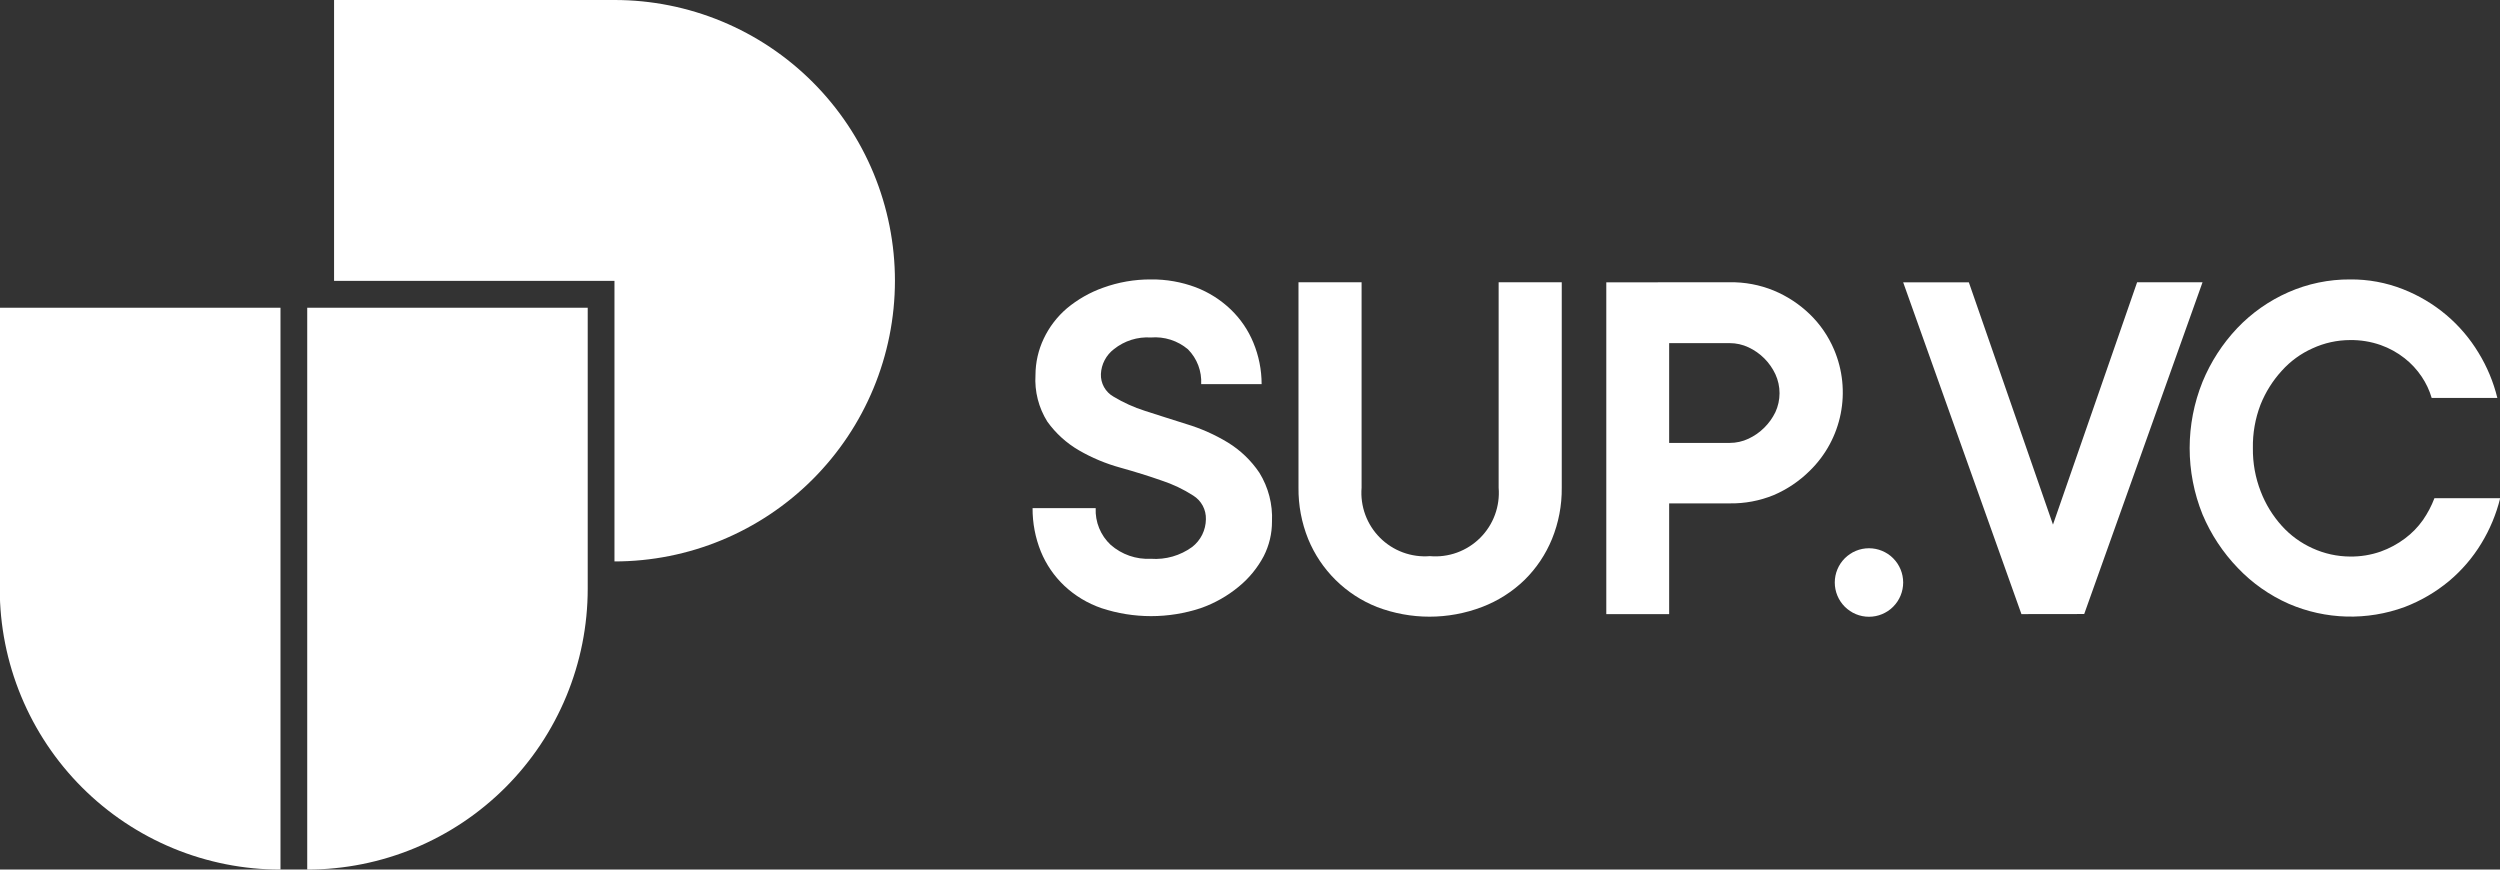 <svg width="230" height="80" viewBox="0 0 230 80" fill="none" xmlns="http://www.w3.org/2000/svg">
<rect x="0" y="0" width="230" height="80" fill="#333333" stroke="none"/>
<g clip-path="url(#clip0_181_3583)">
<path d="M95.264 34.498C95.268 33.339 95.528 32.195 96.026 31.148C96.533 30.08 97.26 29.131 98.159 28.363C99.146 27.542 100.271 26.901 101.481 26.471C102.89 25.96 104.378 25.701 105.877 25.708C107.289 25.691 108.691 25.937 110.014 26.433C111.21 26.891 112.303 27.584 113.229 28.47C114.127 29.331 114.835 30.371 115.309 31.522C115.81 32.732 116.069 34.028 116.07 35.338H110.509C110.54 34.75 110.448 34.162 110.24 33.611C110.031 33.061 109.71 32.56 109.297 32.141C108.347 31.337 107.116 30.945 105.877 31.049C104.653 30.971 103.445 31.352 102.486 32.118C102.131 32.388 101.838 32.733 101.63 33.128C101.422 33.524 101.304 33.96 101.283 34.407C101.266 34.827 101.365 35.244 101.569 35.611C101.774 35.979 102.075 36.283 102.441 36.49C103.354 37.039 104.328 37.48 105.343 37.802C106.509 38.192 107.766 38.566 109.153 39.016C110.489 39.418 111.768 39.987 112.962 40.71C114.118 41.419 115.108 42.368 115.865 43.495C116.693 44.837 117.097 46.398 117.023 47.974C117.028 49.086 116.766 50.182 116.261 51.171C115.692 52.245 114.915 53.194 113.975 53.964C112.934 54.828 111.747 55.5 110.471 55.948C107.502 56.93 104.297 56.93 101.328 55.948C100.058 55.51 98.895 54.808 97.915 53.888C96.982 53.005 96.247 51.933 95.759 50.744C95.247 49.474 94.988 48.115 94.997 46.746H100.803C100.775 47.375 100.883 48.004 101.121 48.587C101.36 49.171 101.721 49.696 102.182 50.126C103.2 51.019 104.525 51.479 105.877 51.408C107.235 51.507 108.585 51.12 109.686 50.317C110.072 50.015 110.386 49.63 110.604 49.19C110.821 48.75 110.937 48.267 110.943 47.776C110.957 47.341 110.857 46.911 110.653 46.528C110.448 46.145 110.146 45.822 109.777 45.593C108.873 45.011 107.897 44.547 106.875 44.212C105.717 43.805 104.447 43.408 103.065 43.022C101.732 42.656 100.452 42.12 99.256 41.427C98.113 40.763 97.124 39.863 96.353 38.787C95.552 37.506 95.171 36.007 95.264 34.498Z" fill="white"/>
<path d="M131.544 51.164C132.39 51.239 133.243 51.128 134.042 50.839C134.841 50.549 135.567 50.089 136.17 49.489C136.773 48.89 137.238 48.166 137.532 47.368C137.827 46.569 137.944 45.717 137.875 44.868V25.967H143.681V44.868C143.699 46.487 143.393 48.093 142.782 49.592C142.205 51 141.35 52.277 140.267 53.346C139.145 54.436 137.813 55.285 136.351 55.841C133.236 57.032 129.791 57.032 126.676 55.841C125.256 55.279 123.965 54.435 122.879 53.361C121.792 52.288 120.933 51.006 120.352 49.592C119.747 48.092 119.444 46.486 119.461 44.868V25.967H125.266V44.868C125.198 45.712 125.314 46.561 125.606 47.356C125.898 48.15 126.359 48.872 126.957 49.471C127.554 50.069 128.275 50.531 129.068 50.823C129.862 51.115 130.709 51.232 131.552 51.164H131.544Z" fill="white"/>
<path d="M159.124 25.967C160.515 25.944 161.896 26.203 163.184 26.73C164.418 27.243 165.545 27.983 166.506 28.913C167.456 29.834 168.213 30.937 168.731 32.156C169.526 34.022 169.739 36.085 169.342 38.075C168.945 40.065 167.956 41.888 166.506 43.304C165.55 44.255 164.423 45.017 163.184 45.548C161.896 46.075 160.515 46.334 159.124 46.311H153.562V56.498H147.779V25.975L159.124 25.967ZM159.124 40.748C159.727 40.75 160.323 40.617 160.868 40.359C161.406 40.107 161.896 39.764 162.316 39.344C162.735 38.93 163.08 38.447 163.337 37.917C163.588 37.37 163.718 36.775 163.718 36.173C163.718 35.571 163.588 34.977 163.337 34.43C163.083 33.889 162.738 33.395 162.316 32.972C161.896 32.552 161.406 32.209 160.868 31.957C160.323 31.699 159.727 31.566 159.124 31.568H153.562V40.748H159.124Z" fill="white"/>
<path d="M168.799 53.59C168.799 52.755 169.131 51.953 169.721 51.362C170.311 50.771 171.111 50.439 171.946 50.439C172.78 50.439 173.581 50.771 174.171 51.362C174.761 51.953 175.092 52.755 175.092 53.59C175.092 54.426 174.761 55.228 174.171 55.819C173.581 56.41 172.78 56.742 171.946 56.742C171.111 56.742 170.311 56.41 169.721 55.819C169.131 55.228 168.799 54.426 168.799 53.59Z" fill="white"/>
<path d="M185.972 56.498L175.092 25.975H181.134L188.874 48.264L196.615 25.967H202.634L191.747 56.49L185.972 56.498Z" fill="white"/>
<path d="M207.266 41.228C207.247 42.596 207.493 43.953 207.99 45.227C208.437 46.387 209.093 47.455 209.925 48.378C210.715 49.254 211.677 49.955 212.751 50.439C213.837 50.936 215.016 51.196 216.21 51.202C217.167 51.214 218.118 51.059 219.021 50.744C219.827 50.455 220.585 50.046 221.269 49.531C221.903 49.056 222.459 48.485 222.915 47.837C223.345 47.215 223.698 46.544 223.966 45.837H230.015C229.653 47.307 229.067 48.712 228.278 50.004C227.482 51.315 226.475 52.485 225.299 53.468C224.084 54.475 222.712 55.277 221.238 55.841C217.777 57.117 213.959 57.013 210.572 55.551C208.806 54.774 207.211 53.653 205.879 52.255C204.504 50.828 203.404 49.16 202.634 47.333C201.053 43.417 201.053 39.04 202.634 35.124C203.386 33.296 204.468 31.622 205.826 30.187C207.158 28.788 208.753 27.668 210.519 26.89C212.312 26.099 214.251 25.696 216.21 25.708C217.876 25.692 219.529 25.997 221.078 26.608C222.527 27.176 223.873 27.978 225.063 28.981C226.23 29.967 227.228 31.137 228.019 32.446C228.811 33.735 229.397 35.141 229.756 36.612H223.715C223.51 35.915 223.199 35.253 222.793 34.651C222.362 34.007 221.833 33.435 221.223 32.957C220.56 32.435 219.816 32.026 219.021 31.744C218.118 31.428 217.167 31.273 216.21 31.286C215.016 31.288 213.836 31.548 212.751 32.049C211.675 32.529 210.712 33.231 209.925 34.109C209.089 35.022 208.426 36.08 207.967 37.23C207.479 38.505 207.241 39.863 207.266 41.228Z" fill="white"/>
<path d="M25.805 34.773V28.31H-0.023V54.155C-0.023 57.551 0.645 60.913 1.944 64.05C3.242 67.188 5.145 70.038 7.543 72.438C9.942 74.838 12.789 76.742 15.922 78.039C19.056 79.337 22.414 80.003 25.805 80V34.773Z" fill="white"/>
<path d="M56.531 1.1269e-06H30.734V25.837H56.531V51.652C63.37 51.654 69.93 48.936 74.769 44.095C79.607 39.255 82.329 32.687 82.335 25.837C82.335 22.444 81.667 19.083 80.371 15.948C79.074 12.813 77.173 9.964 74.776 7.565C72.38 5.166 69.536 3.263 66.405 1.965C63.274 0.667 59.919 -0.001 56.531 1.1269e-06Z" fill="white"/>
<path d="M28.265 28.31V80C35.109 80 41.672 77.277 46.512 72.43C51.351 67.583 54.07 61.009 54.07 54.155V28.31H28.265Z" fill="white"/>
</g>
<defs>
<clipPath id="clip0_181_3583">
<rect width="230" height="80" fill="white"/>
</clipPath>
</defs>
</svg>
